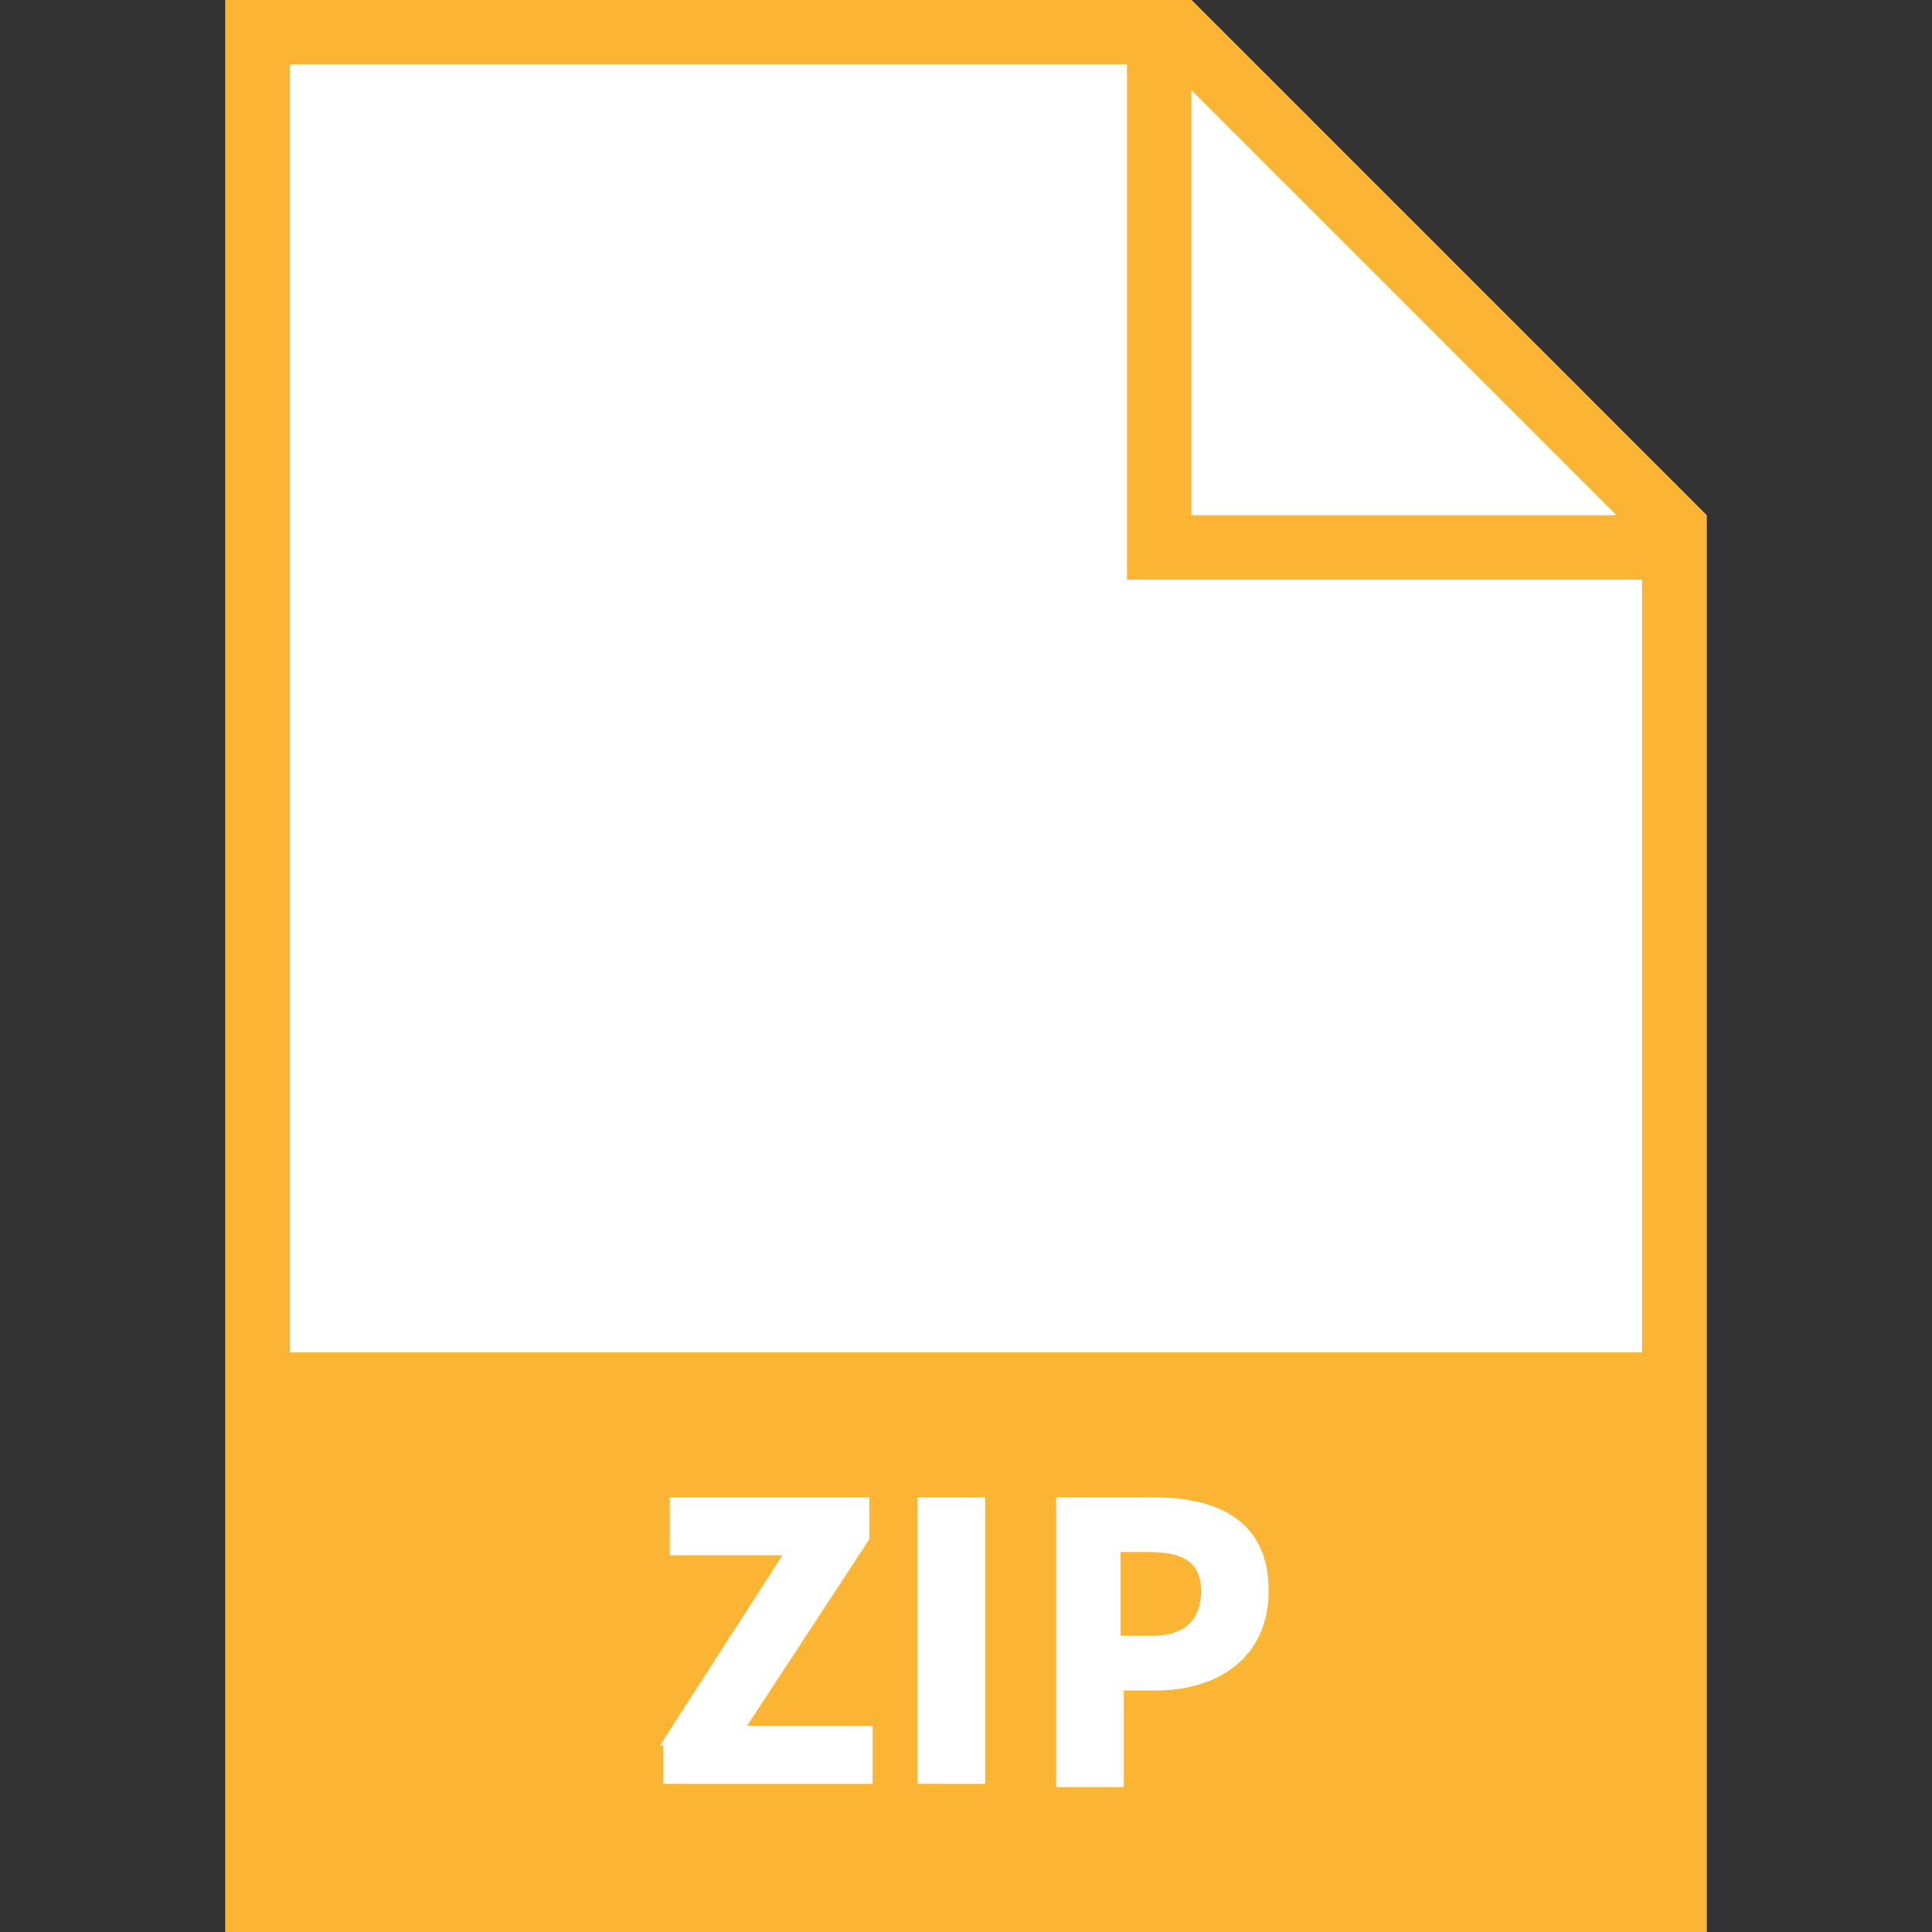 <svg xmlns="http://www.w3.org/2000/svg" width="18" height="18" viewBox="0 0 60 60"><rect x="0" y="0" width="60" height="60" fill="#333333" stroke="none"/><path fill="#FFF" d="M53 60H7V0h30l16 16z"/><path fill="#FCB433" d="M37 0H7v60h46V16L37 0zm13.2 16H37V2.8L50.2 16zM9 42V2h26v16h16v24H9z"/><path fill="#FFF" d="M20.5 54.2l3.8-5.9h-3.5v-1.8H27v1.3l-3.8 5.8h3.9v1.8h-6.5v-1.2zm8-7.7h2.1v8.9h-2.1v-8.9zm4.2 0h3.1c2 0 3.6.7 3.6 2.9 0 2.1-1.6 3.1-3.5 3.1h-1v3h-2.1v-9zm3.1 4.3c1 0 1.5-.5 1.5-1.4 0-.9-.6-1.2-1.6-1.2h-.9v2.6h1z"/></svg>
